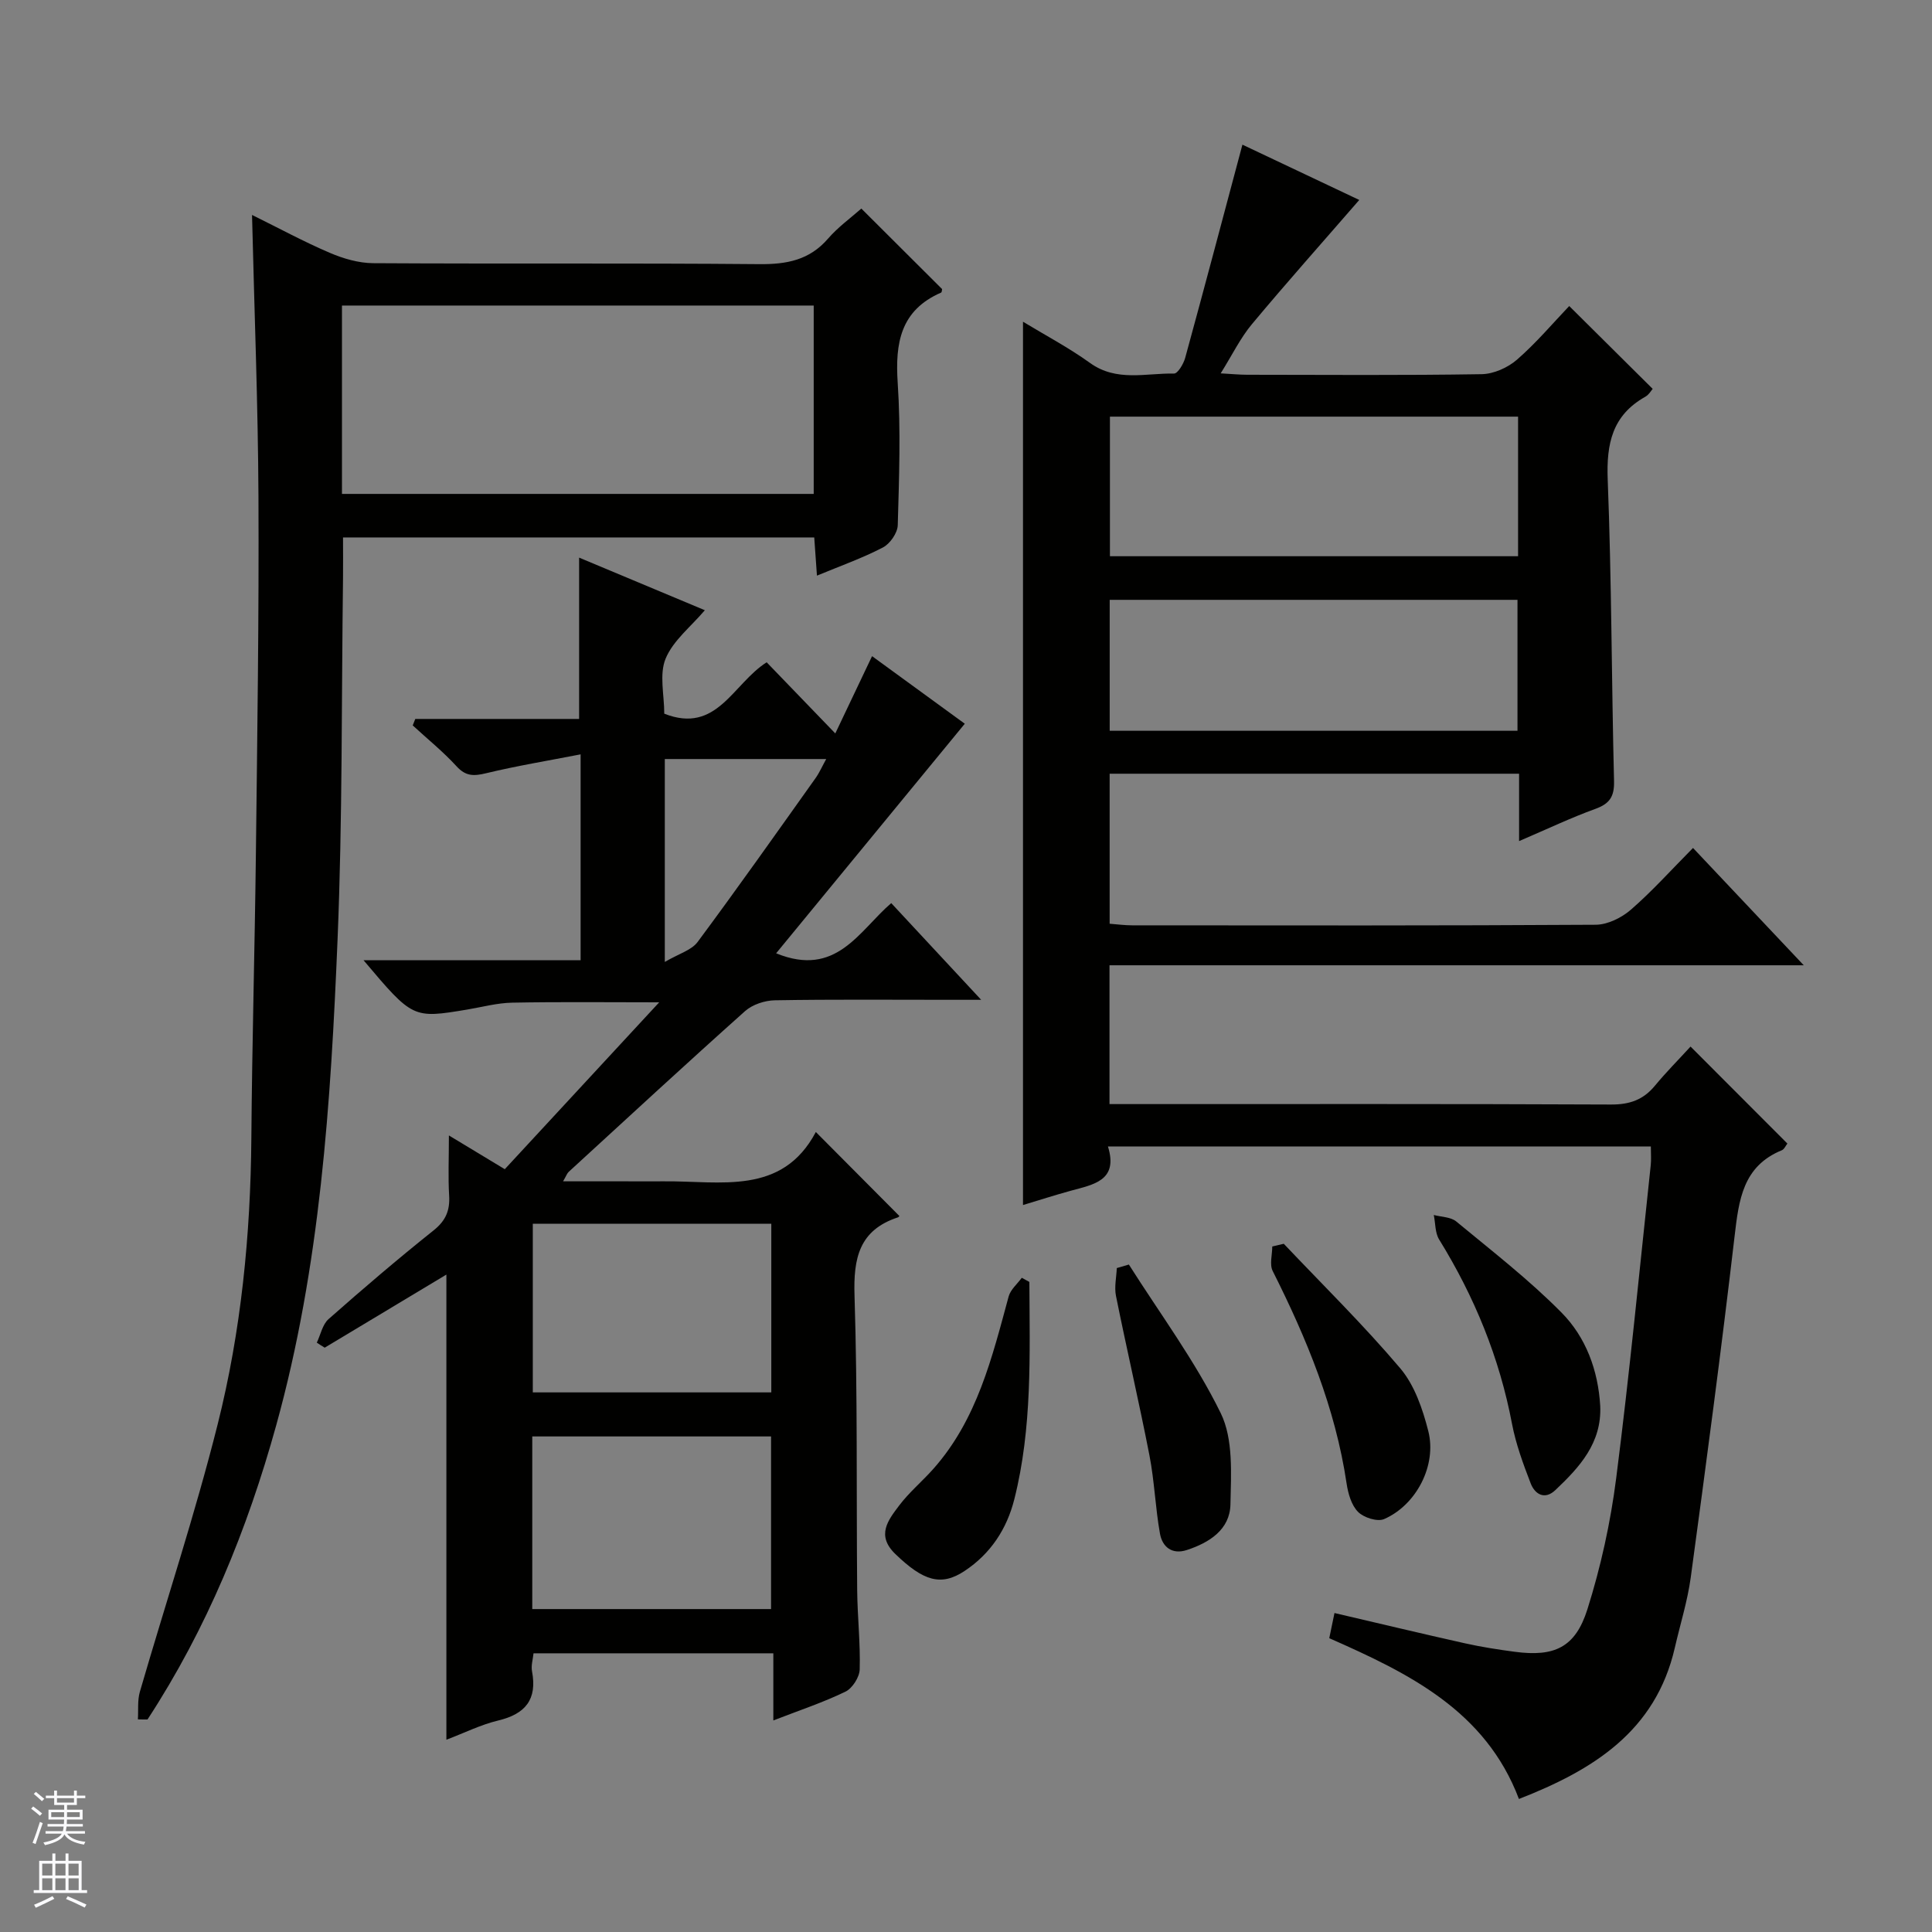 <svg enable-background="new 0 0 400 400" viewBox="0 0 400 400" xmlns="http://www.w3.org/2000/svg"><rect x="0" y="0" width="400" height="400" fill="#808080" stroke="none"/><g fill="#010100"><path d="m314.51 174.14c0-5.25 0-9.52 0-13.95-28.52 0-56.47 0-84.77 0v31.06c1.5.11 3.08.33 4.66.33 31.99.02 63.99.08 95.98-.12 2.46-.02 5.36-1.45 7.28-3.12 4.39-3.81 8.29-8.17 12.86-12.78 7.52 7.96 14.85 15.74 22.93 24.29-48.44 0-95.94 0-143.74 0v28.74h5.84c32.66 0 65.32-.06 97.98.09 3.84.02 6.68-.96 9.1-3.89 2.33-2.82 4.92-5.42 7.38-8.11 6.96 6.97 13.42 13.45 20.05 20.08-.35.44-.65 1.18-1.16 1.39-8.08 3.31-8.89 10.28-9.77 17.78-2.75 23.59-5.89 47.14-9.08 70.67-.67 4.91-2.19 9.71-3.3 14.56-3.98 17.33-16.98 25.33-32.27 31.3-6.92-18.28-22.78-26.02-39.27-33.29.34-1.65.67-3.21 1.08-5.21 9.1 2.12 18.06 4.27 27.06 6.28 3.4.76 6.86 1.29 10.31 1.75 8.13 1.07 12.49-.87 14.99-8.79 2.78-8.8 4.79-17.97 5.96-27.12 2.76-21.58 4.84-43.24 7.16-64.88.12-1.15.02-2.32.02-3.83-37.28 0-74.51 0-112.4 0 2.2 7.09-3 7.87-7.73 9.17-3.34.92-6.64 1.98-9.86 2.95 0-60.94 0-121.58 0-182.88 4.53 2.75 9.42 5.33 13.87 8.53 5.51 3.97 11.56 2.09 17.4 2.2.77.02 1.98-2.01 2.32-3.28 3.98-14.53 7.83-29.1 11.84-44.11 7.95 3.76 16.55 7.83 24.19 11.45-7.53 8.68-15.01 17.07-22.21 25.7-2.4 2.87-4.07 6.35-6.48 10.2 2.34.13 3.93.29 5.53.29 16.16.02 32.33.14 48.49-.12 2.49-.04 5.41-1.34 7.32-3 4-3.48 7.45-7.58 10.82-11.11 5.94 5.9 11.46 11.38 17.28 17.15-.26.29-.77 1.2-1.54 1.64-6.83 3.84-8.06 9.71-7.77 17.16.81 20.79.79 41.61 1.31 62.41.08 3.24-.93 4.69-3.89 5.76-4.98 1.8-9.77 4.09-15.77 6.66zm-.21-87.88c-28.31 0-56.33 0-84.5 0v28.9h84.5c0-9.85 0-19.26 0-28.9zm-.12 65.04c0-9.32 0-18.18 0-27.11-28.32 0-56.23 0-84.43 0v27.11z"/><path d="m65.59 277.98c.79-1.65 1.17-3.76 2.44-4.88 7.11-6.28 14.33-12.45 21.74-18.36 2.53-2.02 3.4-4.12 3.22-7.2-.23-3.81-.05-7.63-.05-12.46 4.13 2.5 7.6 4.6 11.57 6.99 10.49-11.34 20.95-22.65 31.97-34.55-10.72 0-20.59-.12-30.44.07-3.12.06-6.22.91-9.32 1.43-11.25 1.87-11.25 1.87-21.45-10.21h44.94c0-14.21 0-27.76 0-42.63-6.77 1.32-13.23 2.38-19.57 3.91-2.52.61-4.2.66-6.1-1.42-2.79-3.05-6.04-5.67-9.09-8.48.18-.45.36-.89.53-1.34h33.92c0-11.48 0-22.19 0-33.4 8.42 3.52 17.16 7.18 26.03 10.89-2.88 3.4-6.57 6.27-8.12 10.02-1.35 3.26-.28 7.51-.28 11.4 10.91 4.3 14.17-6.18 21.2-10.64 4.47 4.63 9.03 9.36 14.21 14.73 2.71-5.7 5.04-10.59 7.61-16 6.65 4.84 13.27 9.67 19.2 13.99-13.05 15.88-25.94 31.57-39.06 47.53 12.48 5.1 17.15-4.65 23.83-10.39 5.94 6.39 11.81 12.69 18.62 20.02-2.99 0-4.86 0-6.73 0-12 0-24-.11-35.99.1-2.09.04-4.62.87-6.15 2.23-12.29 10.97-24.39 22.16-36.53 33.29-.33.3-.48.79-1.16 1.96h12.82c2.67 0 5.33.02 8 0 11.76-.12 24.49 3.02 31.51-10.21 6.26 6.3 11.74 11.81 17.27 17.36.11-.13-.04.23-.27.31-8.03 2.64-9.24 8.44-8.99 16.2.64 20.31.37 40.64.55 60.97.05 5.48.68 10.97.52 16.44-.05 1.6-1.52 3.9-2.95 4.59-4.6 2.23-9.49 3.85-14.93 5.96 0-4.88 0-9.24 0-13.9-16.79 0-33.04 0-49.65 0-.12 1.21-.54 2.54-.31 3.73 1.1 5.82-1.36 8.83-6.99 10.18-3.64.87-7.08 2.6-10.74 3.98 0-32.18 0-63.92 0-96.3-8.39 5.04-16.79 10.09-25.19 15.13-.57-.33-1.11-.69-1.64-1.04zm44.61 55.16h49.44c0-12.2 0-23.95 0-35.74-16.64 0-32.99 0-49.44 0zm49.49-44.86c0-11.9 0-23.32 0-34.92-16.6 0-32.95 0-49.38 0v34.92zm-22.05-131.13v42.01c2.91-1.71 5.52-2.42 6.79-4.13 8.31-11.19 16.35-22.59 24.43-33.94.8-1.13 1.36-2.43 2.2-3.94-11.38 0-22.16 0-33.42 0z"/><path d="m28.55 355.98c.12-1.9-.11-3.9.4-5.69 5.36-18.47 11.43-36.75 16.11-55.38 4.87-19.37 6.82-39.25 6.98-59.28.15-19.64.71-39.28.94-58.92.29-24.64.65-49.28.53-73.92-.09-19.11-.85-38.21-1.33-58.29 5.62 2.77 10.75 5.56 16.09 7.84 2.8 1.2 5.98 2.13 8.99 2.15 26.66.16 53.32-.04 79.98.2 5.65.05 10.36-.84 14.2-5.29 2.05-2.37 4.66-4.25 6.89-6.22 5.6 5.59 11.12 11.1 16.72 16.67-.04.14-.03.65-.21.73-8.4 3.66-9.53 10.42-8.98 18.69.65 9.79.29 19.66.01 29.48-.05 1.6-1.6 3.83-3.06 4.59-4.24 2.21-8.78 3.81-13.67 5.84-.2-2.87-.38-5.26-.56-7.91-32.62 0-65.03 0-97.56 0 0 2.81.03 5.55 0 8.29-.33 24.97-.1 49.97-1.13 74.91-1.4 33.87-3.58 67.72-12.71 100.65-5.98 21.58-14.36 42.08-26.64 60.88-.68.01-1.34-.01-1.99-.02zm139.92-253.72c0-13.2 0-26.06 0-39-32.74 0-65.13 0-97.67 0v39z"/><path d="m331.31 291.09c.34 7.67-4.29 12.69-9.3 17.43-2.18 2.06-4.22.89-5.11-1.43-1.54-4-3.05-8.09-3.85-12.28-2.6-13.72-7.78-26.34-15.09-38.18-.86-1.39-.76-3.37-1.11-5.08 1.57.42 3.52.4 4.66 1.35 7.4 6.12 15.05 12.04 21.78 18.85 5.07 5.12 7.59 11.98 8.02 19.34z"/><path d="m213.12 265.41c.07 15.07.62 30.19-3.12 45.01-1.55 6.14-4.9 11.26-10.29 14.83-4.85 3.22-8.52 2.12-14.36-3.53-3.99-3.86-1.45-7.01.79-9.99 2.08-2.77 4.81-5.03 7.12-7.64 9.04-10.2 12.13-23.01 15.57-35.67.39-1.43 1.79-2.59 2.72-3.87.53.29 1.05.58 1.57.86z"/><path d="m265.79 257.51c8.1 8.55 16.53 16.82 24.13 25.8 2.95 3.49 4.63 8.41 5.79 12.97 1.81 7.08-2.47 15.33-9.15 18.23-1.39.6-4.22-.3-5.39-1.49-1.38-1.39-2.06-3.8-2.37-5.87-2.33-15.65-8.26-30-15.3-44-.69-1.36-.09-3.37-.09-5.08.79-.19 1.58-.37 2.38-.56z"/><path d="m233.72 261.81c6.46 10.2 13.74 19.99 19.02 30.77 2.63 5.37 2.14 12.55 2.01 18.89-.11 5.21-4.35 7.92-9.04 9.45-3.07 1-5.06-.66-5.55-3.39-.96-5.36-1.14-10.87-2.18-16.21-2.15-11.04-4.71-22-6.93-33.02-.37-1.84.09-3.84.17-5.76.83-.25 1.66-.49 2.5-.73z"/></g><path d="m6.45 374.46.42-.45c.65.47 1.27.95 1.85 1.44l-.45.49c-.66-.56-1.26-1.06-1.83-1.48m.93 7.33-.63-.26c.55-1.36 1.05-2.8 1.52-4.33.19.1.38.19.59.27-.46 1.29-.95 2.73-1.48 4.32m-.38-10.38.44-.42c.43.34 1.01.82 1.74 1.44l-.49.49c-.53-.51-1.09-1.01-1.69-1.51m2.5.35h1.72v-1.04h.59v1.04h3.52v-1.04h.59v1.04h1.75v.53h-1.75v1.42h-2.03v.97h3.22v2.03h-3.24c0 .35-.01.66-.03.93h3.32v.53h-3.37c-.03.27-.08.58-.15.94h3.96v.53h-3.71c.67.92 1.93 1.48 3.79 1.68-.13.24-.23.44-.29.59-2.13-.38-3.48-1.08-4.04-2.12-.43.97-1.77 1.72-4.03 2.23-.09-.19-.2-.37-.33-.55 2.1-.42 3.37-1.03 3.81-1.83h-3.36v-.53h3.58c.08-.29.13-.61.16-.94h-3.33v-.53h3.39c.02-.27.04-.58.04-.93h-3.23v-2.03h3.25v-.97h-2.07v-1.42h-1.73zm1.12 3.44v1h2.65c.01-.3.02-.44.01-.4v-.25-.35zm1.19-2h3.52v-.91h-3.52zm4.71 2h-2.63v.59c0 .15-.01.28-.01.4h2.64z" fill="#fafafc"/><path d="m13.55 383.74h.63v1.52h2.72v6.07h1.13v.6h-11.05v-.6h1.13v-6.07h2.73v-1.52h.63v1.52h2.1v-1.52zm-2.68 8.83.38.56c-1.24.63-2.53 1.25-3.85 1.85-.1-.21-.21-.42-.34-.63 1.36-.55 2.63-1.15 3.81-1.78m-2.13-4.27h2.1v-2.45h-2.1zm0 3.04h2.1v-2.46h-2.1zm2.72-3.04h2.1v-2.45h-2.1zm0 3.04h2.1v-2.46h-2.1zm6.07 3.6c-1.41-.71-2.7-1.3-3.86-1.78l.35-.56c1.45.62 2.75 1.19 3.88 1.72zm-1.25-9.09h-2.1v2.45h2.1zm-2.09 5.49h2.1v-2.46h-2.1z" fill="#fafafc"/></svg>